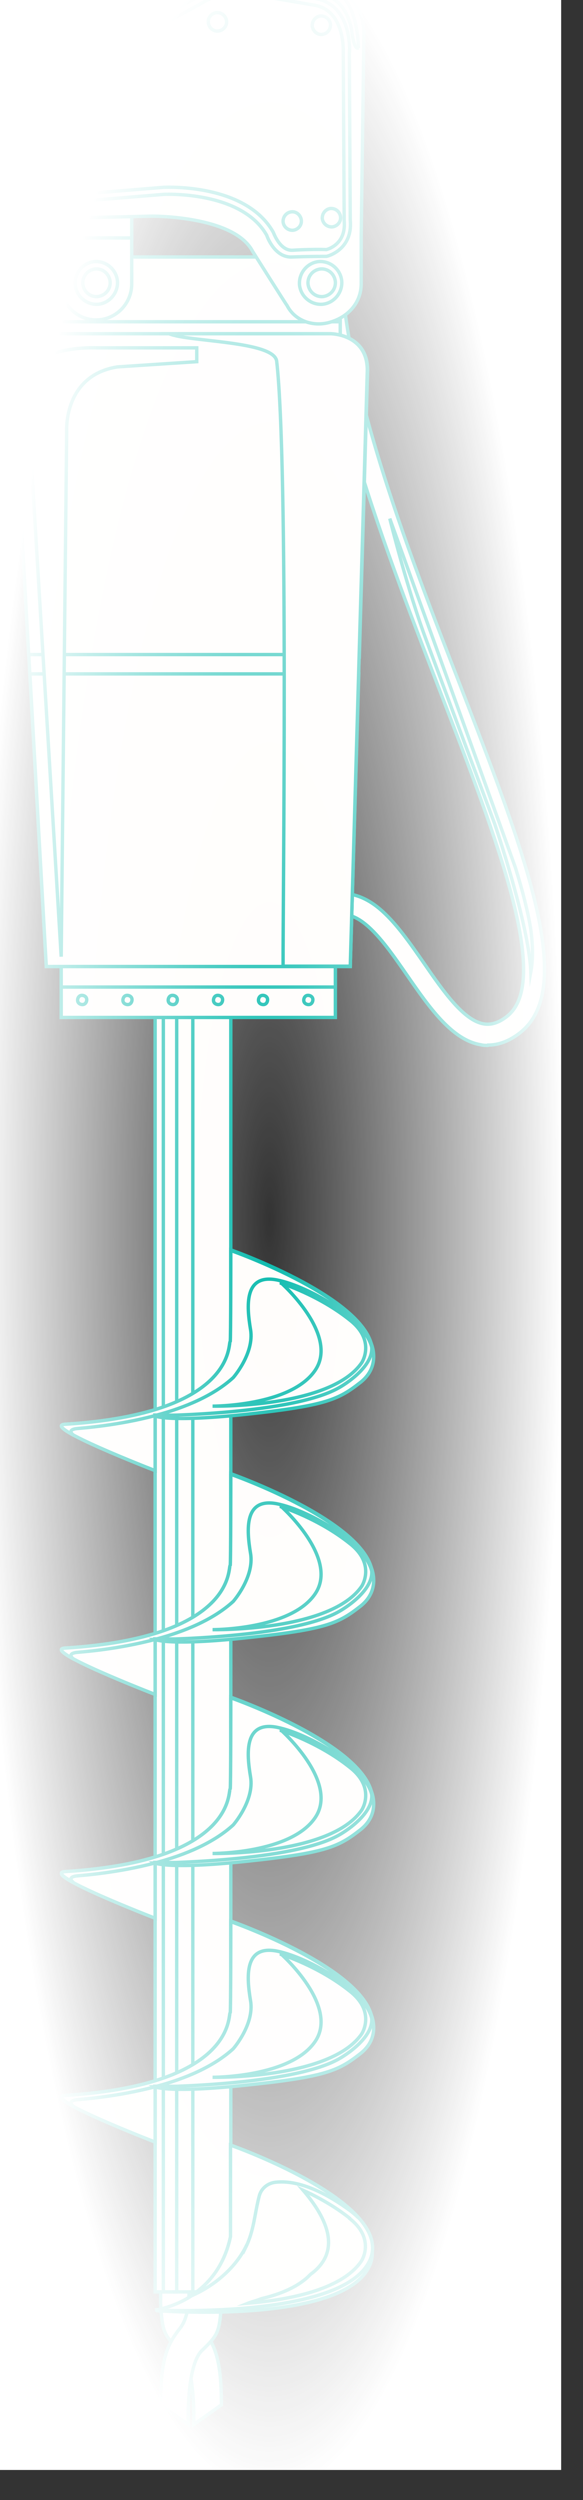 <svg width="172" height="737" viewBox="0 0 172 737" fill="none" xmlns="http://www.w3.org/2000/svg">
<rect x="0" y="0" width="172" height="737" fill="#333333" stroke="none"/>
<g clip-path="url(#clip0_251_4181)">
<path d="M143.87 308.178C143.242 308.178 142.525 308.178 141.897 307.997C133.378 306.639 126.652 296.955 120.195 287.633C116.25 281.931 112.124 275.957 107.91 272.518C104.95 270.075 102.17 269.169 99.39 269.712C93.203 270.98 88.988 278.944 88.898 279.035L83.518 276.138C83.518 276.138 89.167 265.549 98.135 263.649C102.708 262.743 107.372 264.101 111.766 267.721C116.608 271.704 120.913 277.949 125.128 284.013C130.867 292.339 136.875 300.937 142.794 301.843C144.946 302.205 147.188 301.481 149.52 299.67C162.881 289.353 146.829 247.81 129.88 203.914C111.766 156.941 91.23 103.813 94.727 63.809L100.825 64.352C97.418 102.908 117.684 155.402 135.62 201.651C154.99 251.792 170.325 291.434 153.286 304.558C150.237 306.911 147.098 308.088 143.96 308.088L143.87 308.178Z" fill="#FFFDFB" stroke="#0ABAAD" stroke-miterlimit="10"/>
<path d="M156.514 273.423C155.707 268.716 154.273 262.833 152.031 255.683L114.994 152.867C114.994 152.867 120.195 173.955 125.935 189.16L145.933 242.831C145.933 242.831 156.066 272.336 156.604 286.546C157.411 282.202 157.142 277.767 156.514 273.332V273.423Z" fill="#FFFDFB" stroke="#0ABAAD" stroke-miterlimit="10"/>
<path d="M100.376 102.546V80.553C100.376 78.924 100.376 77.294 100.107 75.756H11.776C11.597 77.385 11.507 78.924 11.507 80.553V102.546H100.376Z" fill="#FFFDFB" stroke="#0ABAAD" stroke-miterlimit="10"/>
<path d="M100.376 94.853H11.507V102.546H100.376V94.853Z" fill="#FFFDFB" stroke="#0ABAAD" stroke-miterlimit="10"/>
<path d="M38.858 83.72C38.858 89.513 34.195 94.31 28.366 94.31C22.627 94.31 17.874 89.603 17.874 83.72V60.279C17.874 54.487 22.537 49.69 28.366 49.69C34.105 49.69 38.858 54.396 38.858 60.279V83.72Z" fill="#FFFDFB" stroke="#0ABAAD" stroke-miterlimit="10"/>
<path d="M38.858 70.144V60.37C38.858 54.577 34.195 49.78 28.366 49.78C22.537 49.78 17.874 54.487 17.874 60.37V70.144H38.769H38.858Z" fill="#FFFDFB" stroke="#0ABAAD" stroke-miterlimit="10"/>
<g style="mix-blend-mode:multiply" opacity="0.5">
<path d="M102.977 84.988C104.233 81.729 102.35 69.873 98.852 66.253C96.7 67.067 94.548 67.791 92.395 68.606C88.45 70.959 84.863 75.032 88.808 81.82C88.808 81.82 92.754 85.35 102.977 84.988Z" fill="#FFFDFB"/>
<path d="M102.977 84.988C104.233 81.729 102.35 69.873 98.852 66.253C96.7 67.067 94.548 67.791 92.395 68.606C88.45 70.959 84.863 75.032 88.808 81.82C88.808 81.82 92.754 85.35 102.977 84.988Z" stroke="#0ABAAD" stroke-miterlimit="10"/>
</g>
<path d="M1.105 64.714L44.777 63.718C44.777 63.718 69.079 63.537 74.55 74.127C74.55 74.127 84.594 90.056 84.683 90.056C87.015 94.581 92.216 96.301 96.879 95.124C102.35 93.767 106.564 89.513 106.564 83.63V69.601L107.371 9.595C107.371 9.595 107.73 -2.08 95.624 -4.705L70.873 -8.868C70.873 -8.868 62.174 -7.601 55.18 -3.438C48.992 0.182 7.741 21.904 -2.034 26.972L1.284 64.623L1.105 64.714Z" fill="#FFFDFB" stroke="#0ABAAD" stroke-miterlimit="10"/>
<path d="M10.879 60.28L7.83 25.797L8.458 25.525C8.458 25.525 49.619 4.075 58.677 -1.084C67.375 -6.062 72.397 -4.252 73.384 -3.799L93.023 -0.451C100.915 0.907 102.708 8.419 103.067 12.764C103.246 14.393 103.067 15.569 103.067 15.66L103.336 64.715V64.896C104.143 73.765 96.431 75.576 96.341 75.576H96.251H96.162C96.162 75.576 90.781 75.576 86.297 75.757C81.006 76.118 78.764 69.602 78.675 69.331C71.231 56.207 48.633 57.293 48.364 57.293L10.789 60.37L10.879 60.28ZM9.982 26.973L12.762 58.108L48.364 55.211C49.35 55.211 72.577 54.125 80.648 68.516C80.737 68.697 82.621 74.037 86.387 73.765C90.512 73.494 95.444 73.494 96.251 73.584C97.058 73.403 102.17 71.774 101.542 65.077V64.805L101.273 15.569C101.273 15.298 101.901 3.17 92.844 1.541L72.756 -1.899C72.756 -1.899 68.362 -4.161 59.843 0.726C51.323 5.613 15.273 24.348 10.072 27.064L9.982 26.973Z" fill="#FFFDFB" stroke="#0ABAAD" stroke-miterlimit="10"/>
<path d="M95.175 89.693C91.767 89.965 88.718 87.431 88.36 83.992C88.091 80.552 90.602 77.475 94.009 77.113C97.417 76.841 100.466 79.376 100.825 82.815C101.094 86.254 98.583 89.331 95.175 89.693Z" fill="#FFFDFB" stroke="#0ABAAD" stroke-miterlimit="10"/>
<path d="M95.265 87.431C93.023 87.612 91.14 85.983 90.871 83.721C90.692 81.458 92.306 79.557 94.548 79.286C96.79 79.105 98.673 80.734 98.942 82.996C99.121 85.259 97.507 87.16 95.265 87.431Z" fill="#FFFDFB" stroke="#0ABAAD" stroke-miterlimit="10"/>
<path d="M64.416 9.143C62.892 9.324 61.636 8.147 61.457 6.699C61.277 5.16 62.443 3.893 63.878 3.712C65.403 3.622 66.658 4.708 66.837 6.156C67.017 7.695 65.851 8.962 64.416 9.143Z" fill="#FFFDFB" stroke="#0ABAAD" stroke-miterlimit="10"/>
<path d="M95.086 10.138C93.561 10.319 92.306 9.142 92.126 7.694C92.037 6.156 93.113 4.888 94.548 4.707C96.072 4.617 97.328 5.703 97.507 7.151C97.597 8.69 96.52 9.957 95.086 10.138Z" fill="#FFFDFB" stroke="#0ABAAD" stroke-miterlimit="10"/>
<path d="M98.045 66.886C96.52 66.977 95.265 65.891 95.085 64.442C94.996 62.904 96.072 61.637 97.507 61.456C99.031 61.365 100.287 62.451 100.466 63.899C100.645 65.438 99.48 66.705 98.045 66.886Z" fill="#FFFDFB" stroke="#0ABAAD" stroke-miterlimit="10"/>
<path d="M86.477 67.881C84.953 67.971 83.697 66.885 83.518 65.437C83.428 63.898 84.504 62.631 85.939 62.45C87.464 62.269 88.719 63.446 88.898 64.894C89.078 66.433 87.912 67.7 86.477 67.881Z" fill="#FFFDFB" stroke="#0ABAAD" stroke-miterlimit="10"/>
<path d="M19.936 55.211C18.412 55.392 17.156 54.215 16.977 52.767C16.887 51.228 17.963 49.961 19.398 49.78C20.833 49.599 22.178 50.776 22.358 52.224C22.447 53.763 21.371 55.03 19.936 55.211Z" fill="#FFFDFB" stroke="#0ABAAD" stroke-miterlimit="10"/>
<path d="M16.619 31.135C15.184 31.226 13.839 30.14 13.659 28.692C13.57 27.153 14.646 25.886 16.081 25.705C17.516 25.614 18.861 26.701 19.04 28.149C19.13 29.687 18.054 30.954 16.619 31.135Z" fill="#FFFDFB" stroke="#0ABAAD" stroke-miterlimit="10"/>
<g style="mix-blend-mode:screen">
<path d="M105.757 14.211C105.757 14.211 105.757 2.083 100.018 -1.899C100.018 -1.899 98.135 -2.985 96.521 -3.528C94.996 -4.071 71.053 -8.053 71.053 -8.053C71.053 -8.053 68.452 -7.42 72.218 -6.243L96.072 -1.175C96.072 -1.175 101.722 -0.632 103.695 8.509C103.695 8.509 104.323 14.935 105.757 14.121V14.211Z" fill="#FFFDFB"/>
<path d="M105.757 14.211C105.757 14.211 105.757 2.083 100.018 -1.899C100.018 -1.899 98.135 -2.985 96.521 -3.528C94.996 -4.071 71.053 -8.053 71.053 -8.053C71.053 -8.053 68.452 -7.42 72.218 -6.243L96.072 -1.175C96.072 -1.175 101.722 -0.632 103.695 8.509C103.695 8.509 104.323 14.935 105.757 14.121V14.211Z" stroke="#0ABAAD" stroke-miterlimit="10"/>
</g>
<path d="M28.994 89.693C25.587 89.965 22.538 87.431 22.179 83.992C21.91 80.552 24.421 77.475 27.829 77.113C31.236 76.841 34.285 79.376 34.644 82.815C34.913 86.254 32.402 89.331 28.994 89.693Z" fill="#FFFDFB" stroke="#0ABAAD" stroke-miterlimit="10"/>
<path d="M28.815 87.431C26.573 87.612 24.69 85.983 24.421 83.72C24.241 81.458 25.856 79.557 28.098 79.285C30.34 79.104 32.223 80.734 32.492 82.996C32.671 85.259 31.057 87.16 28.815 87.431Z" fill="#FFFDFB" stroke="#0ABAAD" stroke-miterlimit="10"/>
<path d="M57.153 671.112C57.153 671.112 55.807 681.52 59.484 686.227C63.161 690.933 65.313 694.825 65.313 708.944L57.153 714.736C57.153 714.736 57.78 697.449 53.117 692.924C48.364 688.399 47.916 687.675 47.378 679.076V671.112H57.153Z" fill="#FFFDFB" stroke="#0ABAAD" stroke-miterlimit="10"/>
<path d="M55.538 671.112C55.538 671.112 56.884 681.52 53.207 686.227C49.53 690.933 47.378 694.825 47.378 708.944L55.538 714.736C55.538 714.736 54.911 697.449 59.574 692.924C64.237 688.399 64.775 687.675 65.313 679.076V671.112H55.538Z" fill="#FFFDFB" stroke="#0ABAAD" stroke-miterlimit="10"/>
<path d="M68.093 178.21H45.764L45.764 675.637H68.093V178.21Z" fill="#FFFDFB" stroke="#0ABAAD" stroke-miterlimit="10"/>
<g style="mix-blend-mode:screen">
<path d="M52.13 178.21H48.185L48.185 675.637H52.13L52.13 178.21Z" fill="#FFFDFB"/>
<path d="M52.13 178.21H48.185L48.185 675.637H52.13L52.13 178.21Z" stroke="#0ABAAD" stroke-miterlimit="10"/>
</g>
<g style="mix-blend-mode:multiply">
<path d="M68.093 178.21H56.884L56.884 675.637H68.093V178.21Z" fill="#FFFDFB"/>
<path d="M68.093 178.21H56.884L56.884 675.637H68.093V178.21Z" stroke="#0ABAAD" stroke-miterlimit="10"/>
</g>
<path d="M68.093 566.396V593.367C68.093 593.367 68.093 593.367 67.914 593.367C67.197 593.639 70.066 614.546 19.219 617.714C11.597 618.166 45.764 631.38 45.764 631.38V614.908C45.764 614.908 49.978 615.089 56.346 615.089H56.973C73.384 614.908 102.708 612.826 108.896 600.698C117.595 583.683 68.093 566.306 68.093 566.306V566.396Z" fill="#FFFDFB" stroke="#0ABAAD" stroke-miterlimit="10"/>
<path d="M44.239 613.912C37.872 615.722 29.622 617.17 19.219 617.804C11.597 618.256 45.764 631.471 45.764 631.471V614.998C45.226 614.093 44.688 614.817 44.239 613.912Z" fill="#FFFDFB" stroke="#0ABAAD" stroke-miterlimit="10"/>
<path d="M45.764 615.181C45.764 615.181 46.212 615.09 46.391 614.999C46.033 614.999 45.764 614.999 45.764 614.999V615.181Z" fill="#FFFDFB" stroke="#0ABAAD" stroke-miterlimit="10"/>
<g style="mix-blend-mode:multiply">
<path d="M68.093 566.397C68.093 566.397 68.093 593.368 67.914 593.368C67.196 593.64 70.066 614.547 19.219 617.715C16.888 617.896 18.502 619.163 21.73 620.973C21.73 620.973 19.399 619.344 22.717 618.982C24.6 618.801 34.733 618.077 45.674 615.18V614.999C45.674 614.999 45.943 614.999 46.302 614.999C54.462 612.827 62.981 609.297 68.811 603.957C68.811 603.957 75.088 596.807 73.922 589.838C72.756 582.869 71.949 573.276 81.724 575.176C91.319 577.077 109.524 587.576 109.882 596.445C109.434 580.969 68.093 566.487 68.093 566.487V566.397Z" fill="#FFFDFB"/>
<path d="M68.093 566.397C68.093 566.397 68.093 593.368 67.914 593.368C67.196 593.64 70.066 614.547 19.219 617.715C16.888 617.896 18.502 619.163 21.73 620.973C21.73 620.973 19.399 619.344 22.717 618.982C24.6 618.801 34.733 618.077 45.674 615.18V614.999C45.674 614.999 45.943 614.999 46.302 614.999C54.462 612.827 62.981 609.297 68.811 603.957C68.811 603.957 75.088 596.807 73.922 589.838C72.756 582.869 71.949 573.276 81.724 575.176C91.319 577.077 109.524 587.576 109.882 596.445C109.434 580.969 68.093 566.487 68.093 566.487V566.397Z" stroke="#0ABAAD" stroke-miterlimit="10"/>
</g>
<path d="M45.764 615.181C45.764 615.181 86.925 614.909 100.466 606.673C100.466 606.673 111.497 600.428 109.434 593.73C109.434 593.73 112.663 600.428 106.295 605.406C99.928 610.384 96.341 612.194 73.115 614.638C49.44 617.172 45.764 615.181 45.764 615.181Z" fill="#FFFDFB" stroke="#0ABAAD" stroke-miterlimit="10"/>
<g style="mix-blend-mode:screen">
<path d="M82.98 576.08C82.98 576.08 100.198 591.376 92.934 601.875C85.67 612.464 62.713 612.373 62.713 612.373C62.713 612.373 97.597 613.007 106.744 599.521C106.744 599.521 110.959 593.095 103.247 587.031C94.01 579.61 82.98 576.171 82.98 576.171V576.08Z" fill="#FFFDFB"/>
<path d="M82.98 576.08C82.98 576.08 100.198 591.376 92.934 601.875C85.67 612.464 62.713 612.373 62.713 612.373C62.713 612.373 97.597 613.007 106.744 599.521C106.744 599.521 110.959 593.095 103.247 587.031C94.01 579.61 82.98 576.171 82.98 576.171V576.08Z" stroke="#0ABAAD" stroke-miterlimit="10"/>
</g>
<path d="M68.093 500.417V527.388C68.093 527.388 68.093 527.388 67.914 527.388C67.197 527.66 70.066 548.567 19.219 551.734C11.597 552.187 45.764 565.401 45.764 565.401V548.929C45.764 548.929 49.978 549.11 56.346 549.11H56.973C73.384 548.929 102.708 546.847 108.896 534.719C117.595 517.704 68.093 500.326 68.093 500.326V500.417Z" fill="#FFFDFB" stroke="#0ABAAD" stroke-miterlimit="10"/>
<path d="M44.239 547.933C37.872 549.743 29.622 551.191 19.219 551.825C11.597 552.277 45.764 565.491 45.764 565.491V549.019C45.226 548.114 44.688 548.838 44.239 547.933Z" fill="#FFFDFB" stroke="#0ABAAD" stroke-miterlimit="10"/>
<path d="M45.764 549.201C45.764 549.201 46.212 549.111 46.391 549.02C46.033 549.02 45.764 549.02 45.764 549.02V549.201Z" fill="#FFFDFB" stroke="#0ABAAD" stroke-miterlimit="10"/>
<g style="mix-blend-mode:multiply">
<path d="M68.093 500.418C68.093 500.418 68.093 527.389 67.914 527.389C67.196 527.66 70.066 548.568 19.219 551.735C16.888 551.916 18.502 553.183 21.73 554.994C21.73 554.994 19.399 553.364 22.717 553.002C24.6 552.821 34.733 552.097 45.674 549.201V549.02C45.674 549.02 45.943 549.02 46.302 549.02C54.462 546.848 62.981 543.318 68.811 537.978C68.811 537.978 75.088 530.828 73.922 523.859C72.756 516.89 71.949 507.296 81.724 509.197C91.319 511.098 109.524 521.596 109.882 530.466C109.434 514.989 68.093 500.508 68.093 500.508V500.418Z" fill="#FFFDFB"/>
<path d="M68.093 500.418C68.093 500.418 68.093 527.389 67.914 527.389C67.196 527.66 70.066 548.568 19.219 551.735C16.888 551.916 18.502 553.183 21.73 554.994C21.73 554.994 19.399 553.364 22.717 553.002C24.6 552.821 34.733 552.097 45.674 549.201V549.02C45.674 549.02 45.943 549.02 46.302 549.02C54.462 546.848 62.981 543.318 68.811 537.978C68.811 537.978 75.088 530.828 73.922 523.859C72.756 516.89 71.949 507.296 81.724 509.197C91.319 511.098 109.524 521.596 109.882 530.466C109.434 514.989 68.093 500.508 68.093 500.508V500.418Z" stroke="#0ABAAD" stroke-miterlimit="10"/>
</g>
<path d="M45.764 549.201C45.764 549.201 86.925 548.93 100.466 540.694C100.466 540.694 111.497 534.449 109.434 527.751C109.434 527.751 112.663 534.449 106.295 539.426C99.928 544.404 96.341 546.214 73.115 548.658C49.44 551.192 45.764 549.201 45.764 549.201Z" fill="#FFFDFB" stroke="#0ABAAD" stroke-miterlimit="10"/>
<g style="mix-blend-mode:screen">
<path d="M82.98 510.101C82.98 510.101 100.198 525.397 92.934 535.895C85.67 546.485 62.713 546.394 62.713 546.394C62.713 546.394 97.597 547.028 106.744 533.542C106.744 533.542 110.959 527.116 103.247 521.052C94.01 513.631 82.98 510.191 82.98 510.191V510.101Z" fill="#FFFDFB"/>
<path d="M82.98 510.101C82.98 510.101 100.198 525.397 92.934 535.895C85.67 546.485 62.713 546.394 62.713 546.394C62.713 546.394 97.597 547.028 106.744 533.542C106.744 533.542 110.959 527.116 103.247 521.052C94.01 513.631 82.98 510.191 82.98 510.191V510.101Z" stroke="#0ABAAD" stroke-miterlimit="10"/>
</g>
<path d="M68.093 434.526V461.497C68.093 461.497 68.093 461.497 67.914 461.497C67.197 461.769 70.066 482.676 19.219 485.844C11.597 486.296 45.764 499.51 45.764 499.51V483.038C45.764 483.038 49.978 483.219 56.346 483.219H56.973C73.384 483.038 102.708 480.956 108.896 468.829C117.595 451.813 68.093 434.436 68.093 434.436V434.526Z" fill="#FFFDFB" stroke="#0ABAAD" stroke-miterlimit="10"/>
<path d="M44.239 481.952C37.872 483.763 29.622 485.211 19.219 485.844C11.597 486.297 45.764 499.511 45.764 499.511V483.038C45.226 482.133 44.688 482.857 44.239 481.952Z" fill="#FFFDFB" stroke="#0ABAAD" stroke-miterlimit="10"/>
<path d="M45.764 483.311C45.764 483.311 46.212 483.22 46.391 483.129C46.033 483.129 45.764 483.129 45.764 483.129V483.311Z" fill="#FFFDFB" stroke="#0ABAAD" stroke-miterlimit="10"/>
<g style="mix-blend-mode:multiply">
<path d="M68.093 434.527C68.093 434.527 68.093 461.498 67.914 461.498C67.196 461.77 70.066 482.677 19.219 485.845C16.888 486.026 18.502 487.293 21.73 489.103C21.73 489.103 19.399 487.474 22.717 487.112C24.6 486.931 34.733 486.207 45.674 483.31V483.129C45.674 483.129 45.943 483.129 46.302 483.129C54.462 480.957 62.981 477.427 68.811 472.088C68.811 472.088 75.088 464.938 73.922 457.968C72.756 450.999 71.949 441.406 81.724 443.306C91.319 445.207 109.524 455.706 109.882 464.575C109.434 449.099 68.093 434.618 68.093 434.618V434.527Z" fill="#FFFDFB"/>
<path d="M68.093 434.527C68.093 434.527 68.093 461.498 67.914 461.498C67.196 461.77 70.066 482.677 19.219 485.845C16.888 486.026 18.502 487.293 21.73 489.103C21.73 489.103 19.399 487.474 22.717 487.112C24.6 486.931 34.733 486.207 45.674 483.31V483.129C45.674 483.129 45.943 483.129 46.302 483.129C54.462 480.957 62.981 477.427 68.811 472.088C68.811 472.088 75.088 464.938 73.922 457.968C72.756 450.999 71.949 441.406 81.724 443.306C91.319 445.207 109.524 455.706 109.882 464.575C109.434 449.099 68.093 434.618 68.093 434.618V434.527Z" stroke="#0ABAAD" stroke-miterlimit="10"/>
</g>
<path d="M45.764 483.309C45.764 483.309 86.925 483.037 100.466 474.801C100.466 474.801 111.497 468.556 109.434 461.859C109.434 461.859 112.663 468.556 106.295 473.534C99.928 478.512 96.341 480.322 73.115 482.766C49.44 485.3 45.764 483.309 45.764 483.309Z" fill="#FFFDFB" stroke="#0ABAAD" stroke-miterlimit="10"/>
<g style="mix-blend-mode:screen">
<path d="M82.98 444.12C82.98 444.12 100.198 459.416 92.934 469.915C85.67 480.504 62.713 480.414 62.713 480.414C62.713 480.414 97.597 481.047 106.744 467.562C106.744 467.562 110.959 461.136 103.247 455.072C94.01 447.65 82.98 444.211 82.98 444.211V444.12Z" fill="#FFFDFB"/>
<path d="M82.98 444.12C82.98 444.12 100.198 459.416 92.934 469.915C85.67 480.504 62.713 480.414 62.713 480.414C62.713 480.414 97.597 481.047 106.744 467.562C106.744 467.562 110.959 461.136 103.247 455.072C94.01 447.65 82.98 444.211 82.98 444.211V444.12Z" stroke="#0ABAAD" stroke-miterlimit="10"/>
</g>
<path d="M68.093 368.547V395.518C68.093 395.518 68.093 395.518 67.914 395.518C67.197 395.789 70.066 416.696 19.219 419.864C11.597 420.317 45.764 433.531 45.764 433.531V417.058C45.764 417.058 49.978 417.239 56.346 417.239H56.973C73.384 417.058 102.708 414.977 108.896 402.849C117.595 385.833 68.093 368.456 68.093 368.456V368.547Z" fill="#FFFDFB" stroke="#0ABAAD" stroke-miterlimit="10"/>
<path d="M44.239 415.973C37.872 417.783 29.622 419.231 19.219 419.864C11.597 420.317 45.764 433.531 45.764 433.531V417.059C45.226 416.154 44.688 416.878 44.239 415.973Z" fill="#FFFDFB" stroke="#0ABAAD" stroke-miterlimit="10"/>
<path d="M45.764 417.328C45.764 417.328 46.212 417.237 46.391 417.146C46.033 417.146 45.764 417.146 45.764 417.146V417.328Z" fill="#FFFDFB" stroke="#0ABAAD" stroke-miterlimit="10"/>
<g style="mix-blend-mode:multiply">
<path d="M68.093 368.546C68.093 368.546 68.093 395.517 67.914 395.517C67.196 395.789 70.066 416.696 19.219 419.863C16.888 420.044 18.502 421.312 21.73 423.122C21.73 423.122 19.399 421.493 22.717 421.131C24.6 420.95 34.733 420.225 45.674 417.329V417.148C45.674 417.148 45.943 417.148 46.302 417.148C54.462 414.976 62.981 411.446 68.811 406.106C68.811 406.106 75.088 398.956 73.922 391.987C72.756 385.018 71.949 375.424 81.724 377.325C91.319 379.226 109.524 389.725 109.882 398.594C109.434 383.118 68.093 368.636 68.093 368.636V368.546Z" fill="#FFFDFB"/>
<path d="M68.093 368.546C68.093 368.546 68.093 395.517 67.914 395.517C67.196 395.789 70.066 416.696 19.219 419.863C16.888 420.044 18.502 421.312 21.73 423.122C21.73 423.122 19.399 421.493 22.717 421.131C24.6 420.95 34.733 420.225 45.674 417.329V417.148C45.674 417.148 45.943 417.148 46.302 417.148C54.462 414.976 62.981 411.446 68.811 406.106C68.811 406.106 75.088 398.956 73.922 391.987C72.756 385.018 71.949 375.424 81.724 377.325C91.319 379.226 109.524 389.725 109.882 398.594C109.434 383.118 68.093 368.636 68.093 368.636V368.546Z" stroke="#0ABAAD" stroke-miterlimit="10"/>
</g>
<path d="M45.764 417.329C45.764 417.329 86.925 417.058 100.466 408.822C100.466 408.822 111.497 402.577 109.434 395.879C109.434 395.879 112.663 402.577 106.295 407.555C99.928 412.532 96.341 414.343 73.115 416.877C49.44 419.411 45.764 417.42 45.764 417.42V417.329Z" fill="#FFFDFB" stroke="#0ABAAD" stroke-miterlimit="10"/>
<g style="mix-blend-mode:screen">
<path d="M82.98 378.23C82.98 378.23 100.198 393.526 92.934 404.025C85.67 414.614 62.713 414.523 62.713 414.523C62.713 414.523 97.597 415.157 106.744 401.671C106.744 401.671 110.959 395.245 103.247 389.181C94.01 381.76 82.98 378.32 82.98 378.32V378.23Z" fill="#FFFDFB"/>
<path d="M82.98 378.23C82.98 378.23 100.198 393.526 92.934 404.025C85.67 414.614 62.713 414.523 62.713 414.523C62.713 414.523 97.597 415.157 106.744 401.671C106.744 401.671 110.959 395.245 103.247 389.181C94.01 381.76 82.98 378.32 82.98 378.32V378.23Z" stroke="#0ABAAD" stroke-miterlimit="10"/>
</g>
<path d="M46.032 681.16C46.032 681.16 63.968 680.436 68.003 660.977V634.006C68.003 634.006 117.505 651.383 108.806 668.398C100.107 685.414 46.032 681.16 46.032 681.16Z" fill="#FFFDFB" stroke="#0ABAAD" stroke-miterlimit="10"/>
<path d="M45.764 680.978C45.764 680.978 64.058 678.805 68.093 659.346V632.375C68.093 632.375 117.595 649.753 108.896 666.768C100.197 683.783 45.764 680.978 45.764 680.978Z" fill="#FFFDFB" stroke="#0ABAAD" stroke-miterlimit="10"/>
<g style="mix-blend-mode:multiply">
<path d="M72.488 662.514C74.999 657.446 75.088 652.558 76.523 647.218C77.151 645.046 79.034 643.598 81.186 643.327C88.809 642.422 97.328 647.309 103.247 651.653C104.233 652.377 105.04 653.101 105.758 653.825C95.266 641.969 68.004 632.375 68.004 632.375V659.346C66.031 668.669 60.83 674.009 55.987 676.995C62.982 674.099 69.26 668.759 72.488 662.424V662.514Z" fill="#FFFDFB"/>
<path d="M72.488 662.514C74.999 657.446 75.088 652.558 76.523 647.218C77.151 645.046 79.034 643.598 81.186 643.327C88.809 642.422 97.328 647.309 103.247 651.653C104.233 652.377 105.04 653.101 105.758 653.825C95.266 641.969 68.004 632.375 68.004 632.375V659.346C66.031 668.669 60.83 674.009 55.987 676.995C62.982 674.099 69.26 668.759 72.488 662.424V662.514Z" stroke="#0ABAAD" stroke-miterlimit="10"/>
</g>
<g style="mix-blend-mode:screen">
<path d="M103.157 653.916C98.494 650.205 93.382 647.49 89.436 645.68C95.624 652.92 101.184 662.786 92.306 669.936C92.037 670.117 91.858 670.298 91.589 670.479C88.091 674.189 82.531 676.362 77.151 677.629C76.254 677.991 75.357 678.262 74.46 678.534C74.012 678.715 73.564 678.805 73.115 678.986C84.145 678.081 100.825 675.276 106.654 666.496C106.654 666.496 110.869 660.07 103.157 654.006V653.916Z" fill="#FFFDFB"/>
<path d="M103.157 653.916C98.494 650.205 93.382 647.49 89.436 645.68C95.624 652.92 101.184 662.786 92.306 669.936C92.037 670.117 91.858 670.298 91.589 670.479C88.091 674.189 82.531 676.362 77.151 677.629C76.254 677.991 75.357 678.262 74.46 678.534C74.012 678.715 73.564 678.805 73.115 678.986C84.145 678.081 100.825 675.276 106.654 666.496C106.654 666.496 110.869 660.07 103.157 654.006V653.916Z" stroke="#0ABAAD" stroke-miterlimit="10"/>
</g>
<path d="M98.942 282.021H18.054V299.941H98.942V282.021Z" fill="#FFFDFB" stroke="#0ABAAD" stroke-miterlimit="10"/>
<path d="M98.942 282.021H18.054V290.981H98.942V282.021Z" fill="#FFFDFB" stroke="#0ABAAD" stroke-miterlimit="10"/>
<path d="M3.705 108.338C3.705 108.338 3.974 98.473 13.659 98.473H97.507C97.507 98.473 108.358 98.473 108.358 109.243L103.336 284.918H13.659L3.705 108.338Z" fill="#FFFDFB" stroke="#0ABAAD" stroke-miterlimit="10"/>
<path d="M8.816 198.664L13.659 284.918H103.336L105.847 198.664H8.816Z" fill="#FFFDFB" stroke="#0ABAAD" stroke-miterlimit="10"/>
<path d="M106.026 193.054L108.448 109.153C108.448 98.383 97.597 98.383 97.597 98.383H13.659C3.974 98.383 3.705 108.248 3.705 108.248L8.458 192.963H105.937L106.026 193.054Z" fill="#FFFDFB" stroke="#0ABAAD" stroke-miterlimit="10"/>
<path d="M97.507 98.383H49.889C55.628 100.827 81.007 100.465 81.634 106.529C85.132 137.211 83.428 267.269 83.517 284.828H103.336L108.358 109.153C108.358 98.383 97.507 98.383 97.507 98.383Z" fill="#FFFDFB" stroke="#0ABAAD" stroke-miterlimit="10"/>
<path d="M28.456 102.546C28.456 102.546 8.547 101.55 7.83 112.773L18.053 282.022L19.667 127.073C19.667 127.073 18.681 110.692 34.643 108.157L58.049 106.619V102.546H28.366H28.456Z" fill="#FFFDFB" stroke="#0ABAAD" stroke-miterlimit="10"/>
<path d="M24.331 296.14C23.614 296.14 22.896 295.688 22.896 294.873C22.896 294.149 23.345 293.425 24.152 293.425C24.869 293.425 25.587 293.878 25.587 294.692C25.587 295.416 25.138 296.14 24.331 296.14Z" fill="#FFFDFB" stroke="#0ABAAD" stroke-miterlimit="10"/>
<path d="M37.694 296.14C36.976 296.14 36.259 295.688 36.259 294.873C36.259 294.149 36.707 293.425 37.514 293.425C38.232 293.425 38.949 293.878 38.949 294.692C38.949 295.416 38.501 296.14 37.694 296.14Z" fill="#FFFDFB" stroke="#0ABAAD" stroke-miterlimit="10"/>
<path d="M51.055 296.14C50.337 296.14 49.62 295.688 49.62 294.873C49.62 294.149 50.069 293.425 50.876 293.425C51.593 293.425 52.31 293.878 52.31 294.692C52.31 295.416 51.862 296.14 51.055 296.14Z" fill="#FFFDFB" stroke="#0ABAAD" stroke-miterlimit="10"/>
<path d="M64.417 296.14C63.7 296.14 62.982 295.688 62.982 294.873C62.982 294.149 63.431 293.425 64.238 293.425C64.955 293.425 65.673 293.878 65.673 294.692C65.673 295.416 65.224 296.14 64.417 296.14Z" fill="#FFFDFB" stroke="#0ABAAD" stroke-miterlimit="10"/>
<path d="M77.689 296.14C76.971 296.14 76.254 295.688 76.254 294.873C76.254 294.149 76.702 293.425 77.509 293.425C78.227 293.425 78.944 293.878 78.944 294.692C78.944 295.416 78.496 296.14 77.689 296.14Z" fill="#FFFDFB" stroke="#0ABAAD" stroke-miterlimit="10"/>
<path d="M91.051 296.14C90.334 296.14 89.616 295.688 89.616 294.873C89.616 294.149 90.065 293.425 90.872 293.425C91.589 293.425 92.306 293.878 92.306 294.692C92.306 295.416 91.858 296.14 91.051 296.14Z" fill="#FFFDFB" stroke="#0ABAAD" stroke-miterlimit="10"/>
<rect x="-6.444" y="-8.868" width="172" height="737" fill="url(#paint0_radial_251_4181)"/>
</g>
<defs>
<radialGradient id="paint0_radial_251_4181" cx="0" cy="0" r="1" gradientUnits="userSpaceOnUse" gradientTransform="translate(79.556 359.632) rotate(90) scale(368.5 86)">
<stop stop-color="white" stop-opacity="0"/>
<stop offset="1" stop-color="white"/>
</radialGradient>
<clipPath id="clip0_251_4181">
<rect width="172" height="737" fill="white"/>
</clipPath>
</defs>
</svg>
